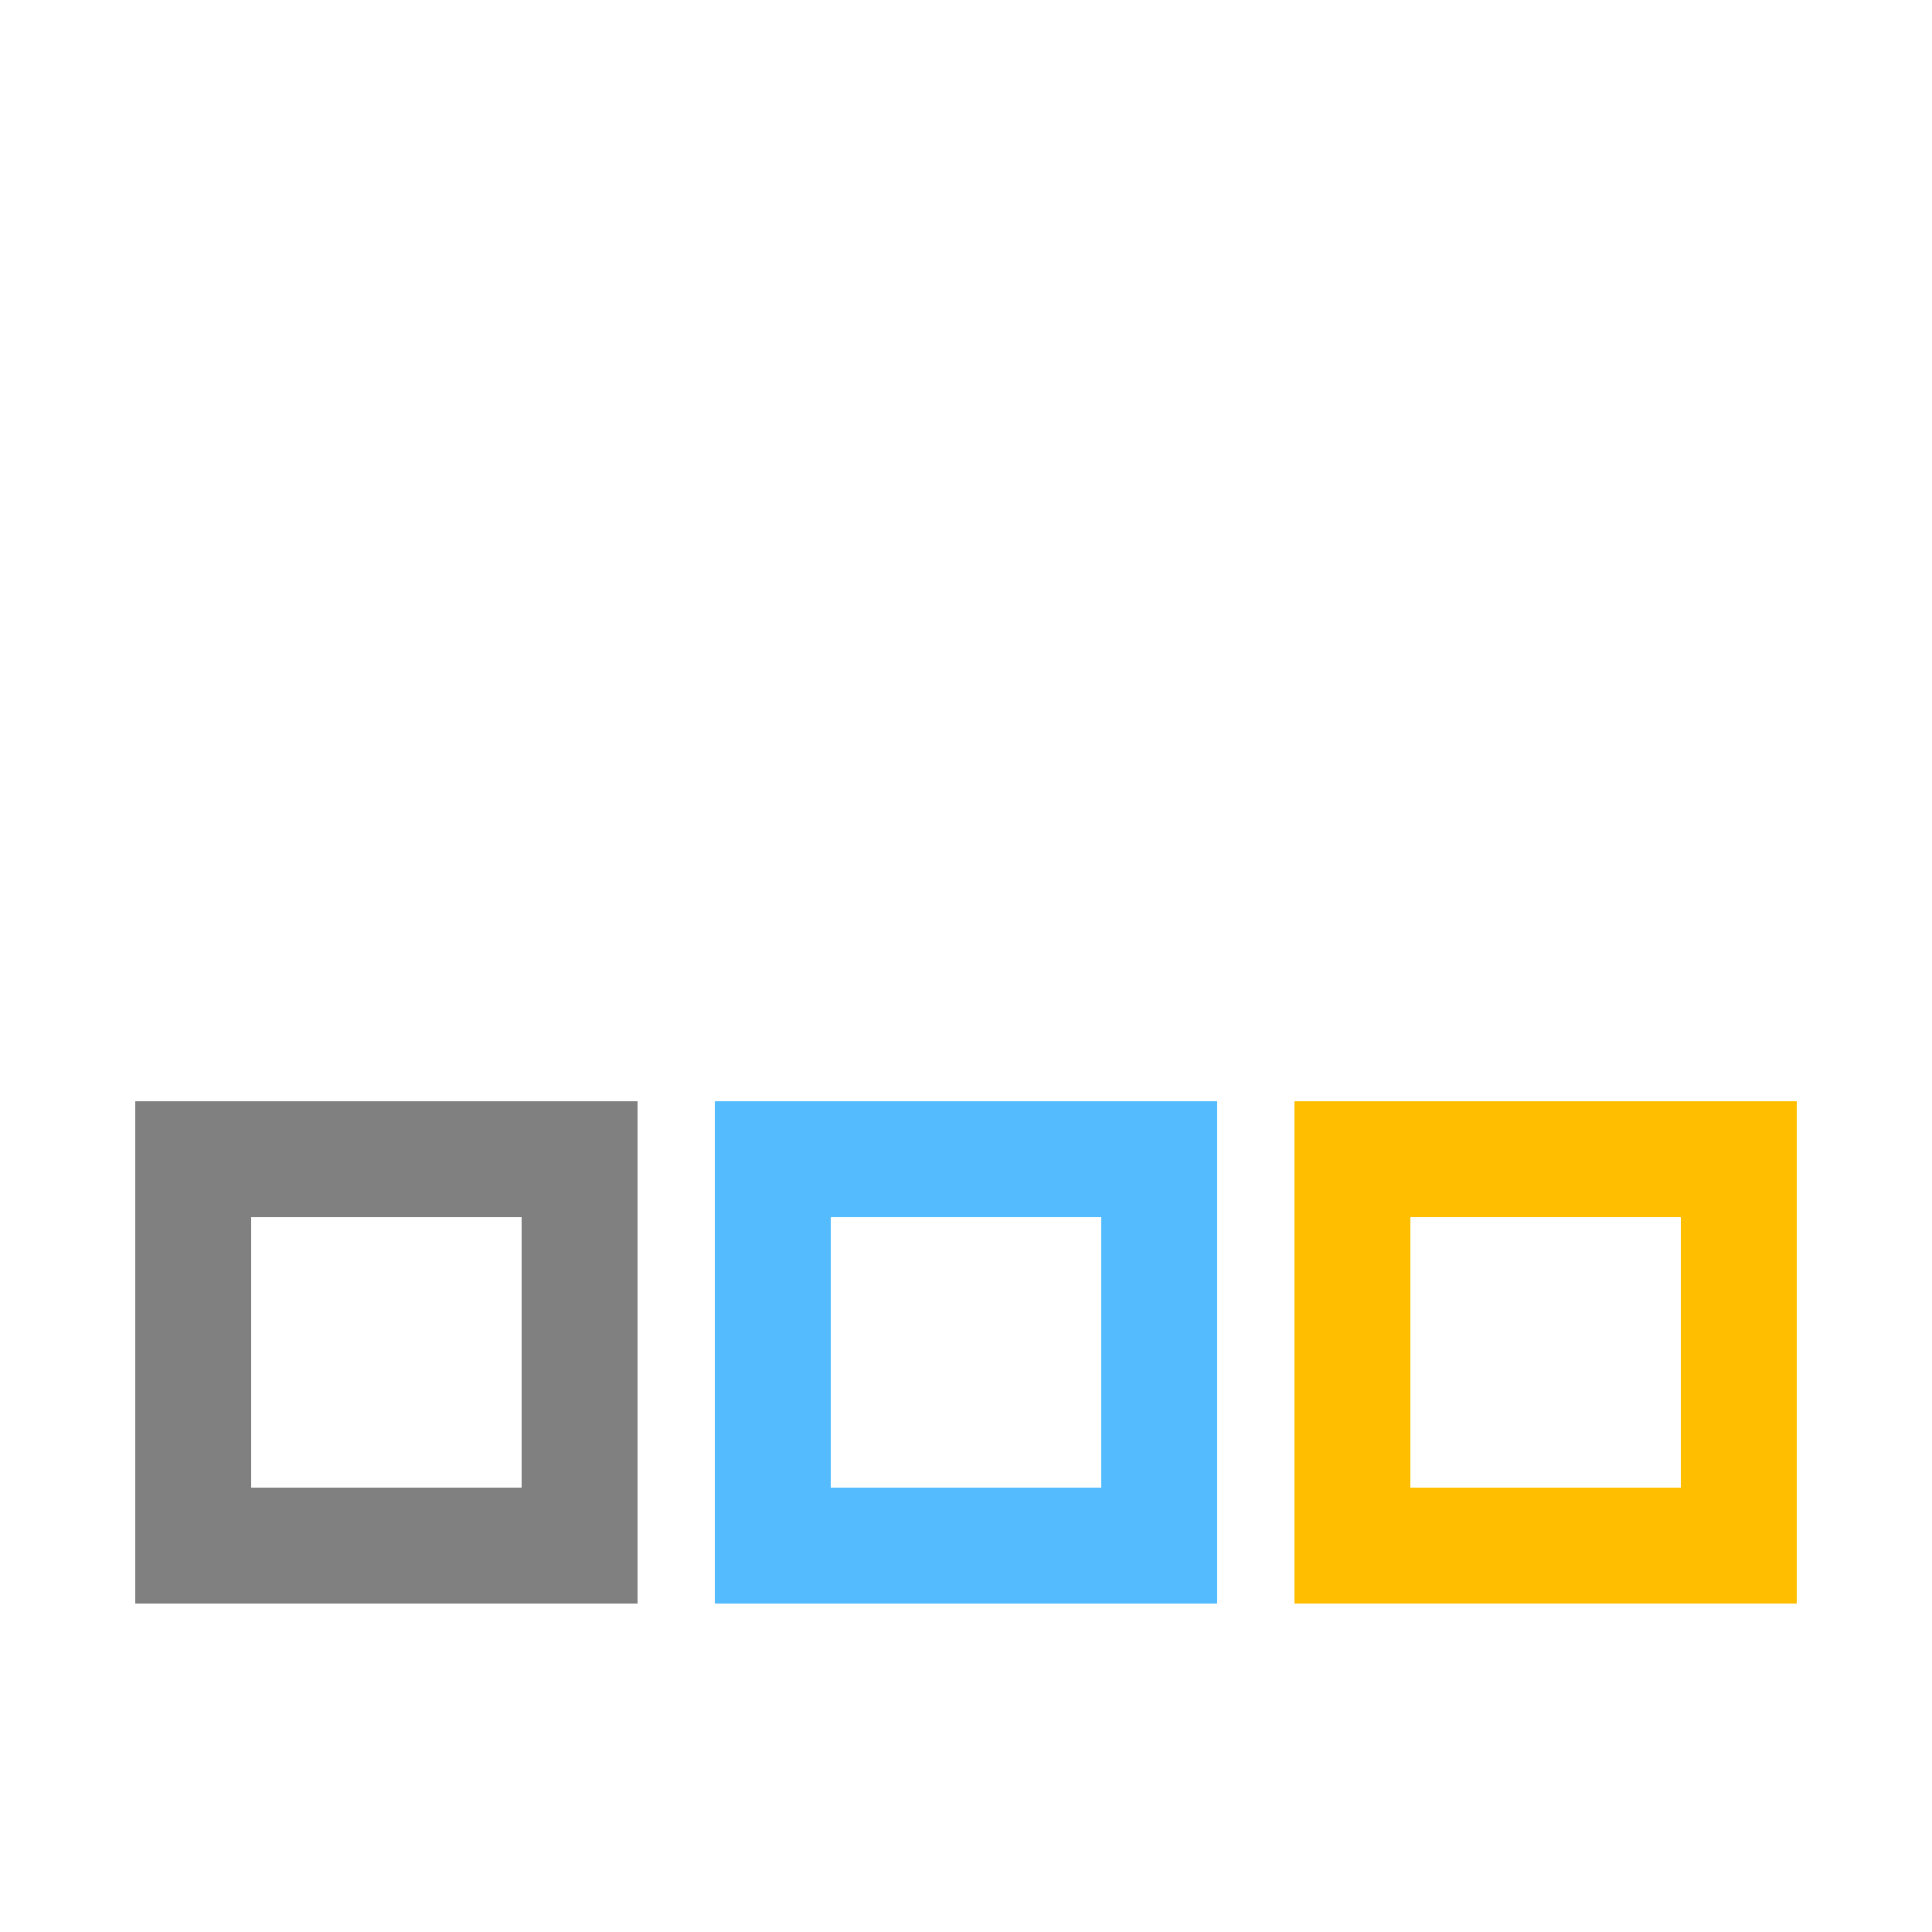 <svg fill="none" height="100" viewBox="0 0 100 100" width="100" xmlns="http://www.w3.org/2000/svg">
 <rect x="10" y="60" width="20" height="20" style="fill:none;stroke-width:6;stroke:#808080" />
 <rect x="40" y="60" width="20" height="20" style="fill:none;stroke-width:6;stroke:#55bbff" />
 <rect x="70" y="60" width="20" height="20" style="fill:none;stroke-width:6;stroke:#ffbf00" />
</svg>